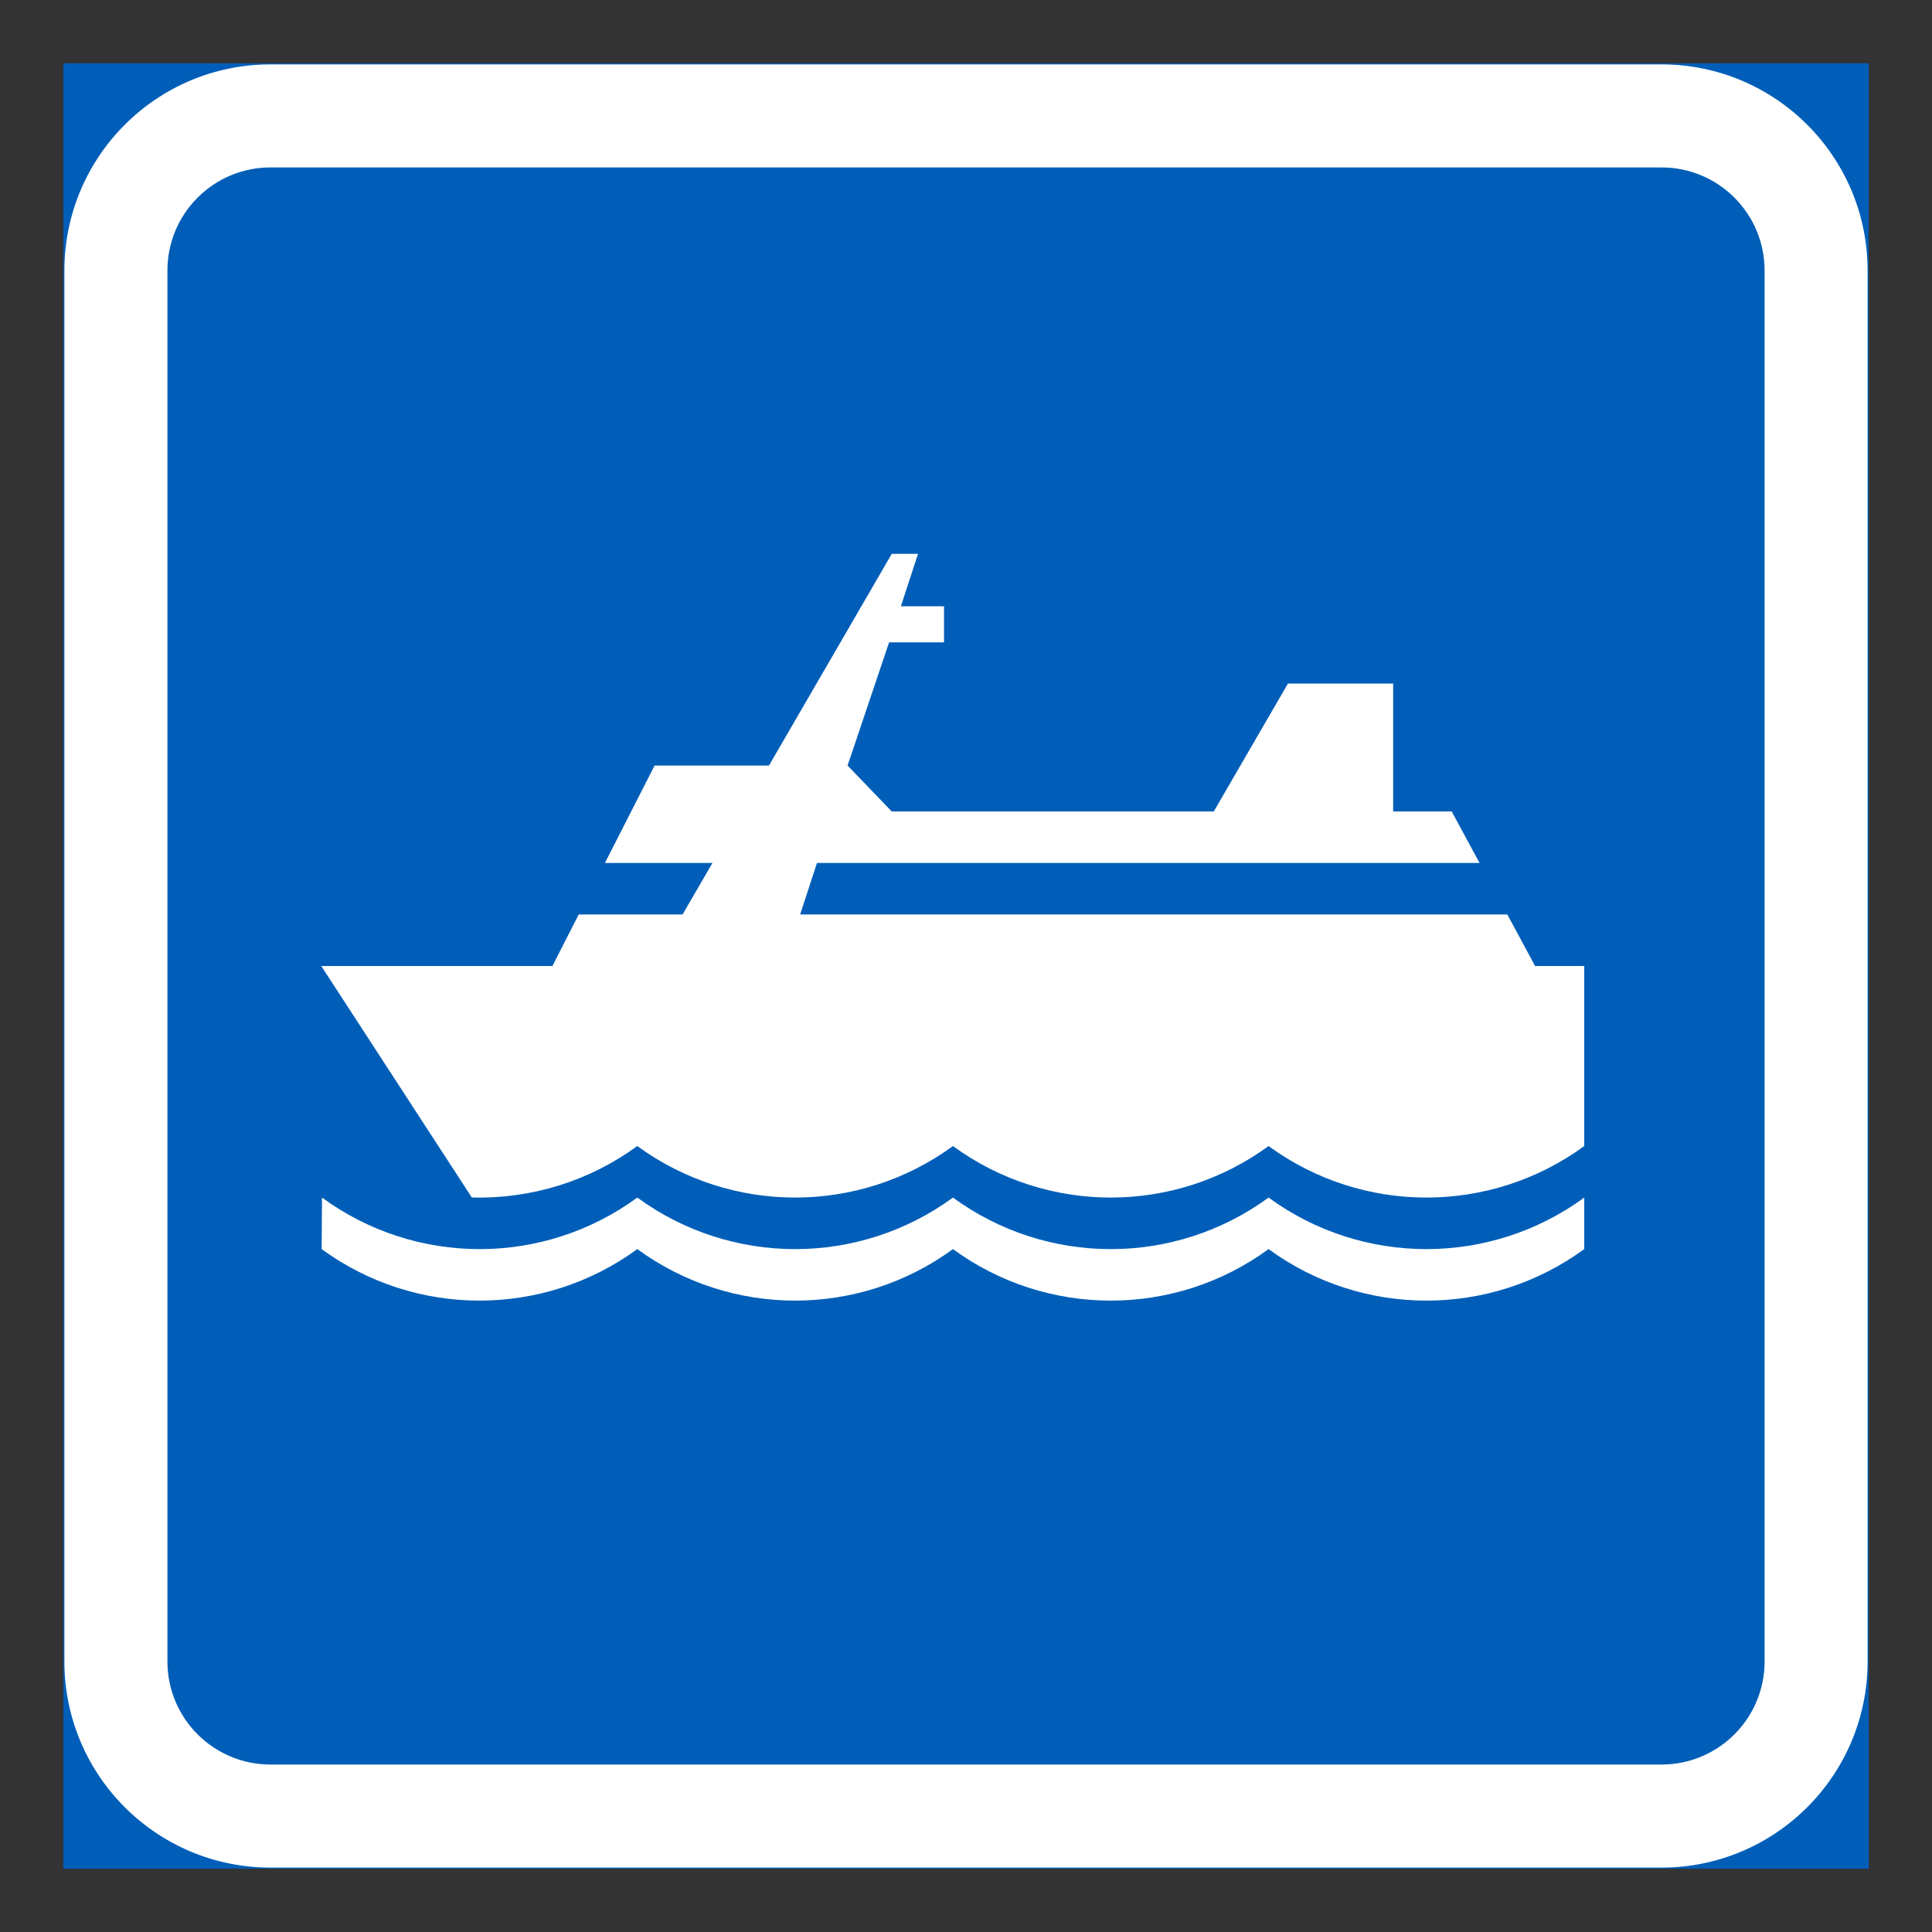 <?xml version="1.0" encoding="iso-8859-1"?>
<!-- Generator: Adobe Illustrator 16.0.0, SVG Export Plug-In . SVG Version: 6.00 Build 0)  -->
<!DOCTYPE svg PUBLIC "-//W3C//DTD SVG 1.1//EN" "http://www.w3.org/Graphics/SVG/1.1/DTD/svg11.dtd">
<svg version="1.1" id="Layer_1" xmlns="http://www.w3.org/2000/svg" xmlns:xlink="http://www.w3.org/1999/xlink" x="0px" y="0px"
	 width="425.197px" height="425.196px" viewBox="0 0 425.197 425.196" style="enable-background:new 0 0 425.197 425.196;"
	 xml:space="preserve">
<rect x="0" y="0" width="425.197" height="425.196" fill="#333333" stroke="none"/>
<g id="LWPOLYLINE_149_">
	
		<rect x="14.173" y="14.173" style="fill:#005EB8;stroke:#005EB8;stroke-width:0.5;stroke-miterlimit:10;" width="396.85" height="396.851"/>
</g>
<g id="LWPOLYLINE_147_">
	<path style="fill:#FFFFFF;" d="M59.53,411.023h306.139c25.047,0,45.354-20.305,45.354-45.351V59.527
		c0-25.048-20.307-45.354-45.354-45.354H59.53c-25.049,0-45.357,20.307-45.357,45.354v306.146
		C14.173,390.719,34.481,411.023,59.53,411.023z"/>
</g>
<g id="LWPOLYLINE_148_">
	<path style="fill:#005EB8;" d="M59.53,388.344h306.139c12.525,0,22.684-10.149,22.684-22.671V59.527
		c0-12.524-10.158-22.679-22.684-22.679H59.53c-12.527,0-22.682,10.154-22.682,22.679v306.146
		C36.849,378.194,47.003,388.344,59.53,388.344z"/>
</g>
<g id="LWPOLYLINE_150_">
	<path style="fill:#FFFFFF;" d="M103.838,263.543l-33.136-50.944h50.881l5.778-11.339h22.863l6.575-11.342h-23.661l10.924-21.439
		h25.176l27.023-46.588h5.778l-3.771,11.538h9.494v7.938h-12.09l-9.135,27.112l9.712,10.104h70.882l16.322-28.146h23.154v28.146
		h12.887l6.123,11.335H179.803l-3.706,11.342h155.634l6.113,11.339h10.818v39.624c-20.691,15.117-48.783,15.117-69.475,0
		c-20.682,15.117-48.773,15.117-69.464,0c-20.686,15.117-48.776,15.117-69.468,0C129.708,259.929,116.9,263.908,103.838,263.543z"/>
</g>
<g id="LWPOLYLINE_151_">
	<path style="fill:#FFFFFF;" d="M348.664,274.903v-11.339c-20.691,15.123-48.783,15.123-69.475,0
		c-20.682,15.123-48.773,15.123-69.464,0c-20.686,15.123-48.776,15.123-69.468,0c-20.658,15.123-48.727,15.123-69.391,0
		l-0.077,11.339c20.687,15.116,48.782,15.116,69.468,0c20.692,15.116,48.783,15.116,69.468,0c20.691,15.116,48.783,15.116,69.464,0
		C299.88,290.02,327.972,290.02,348.664,274.903z"/>
</g>
</svg>

